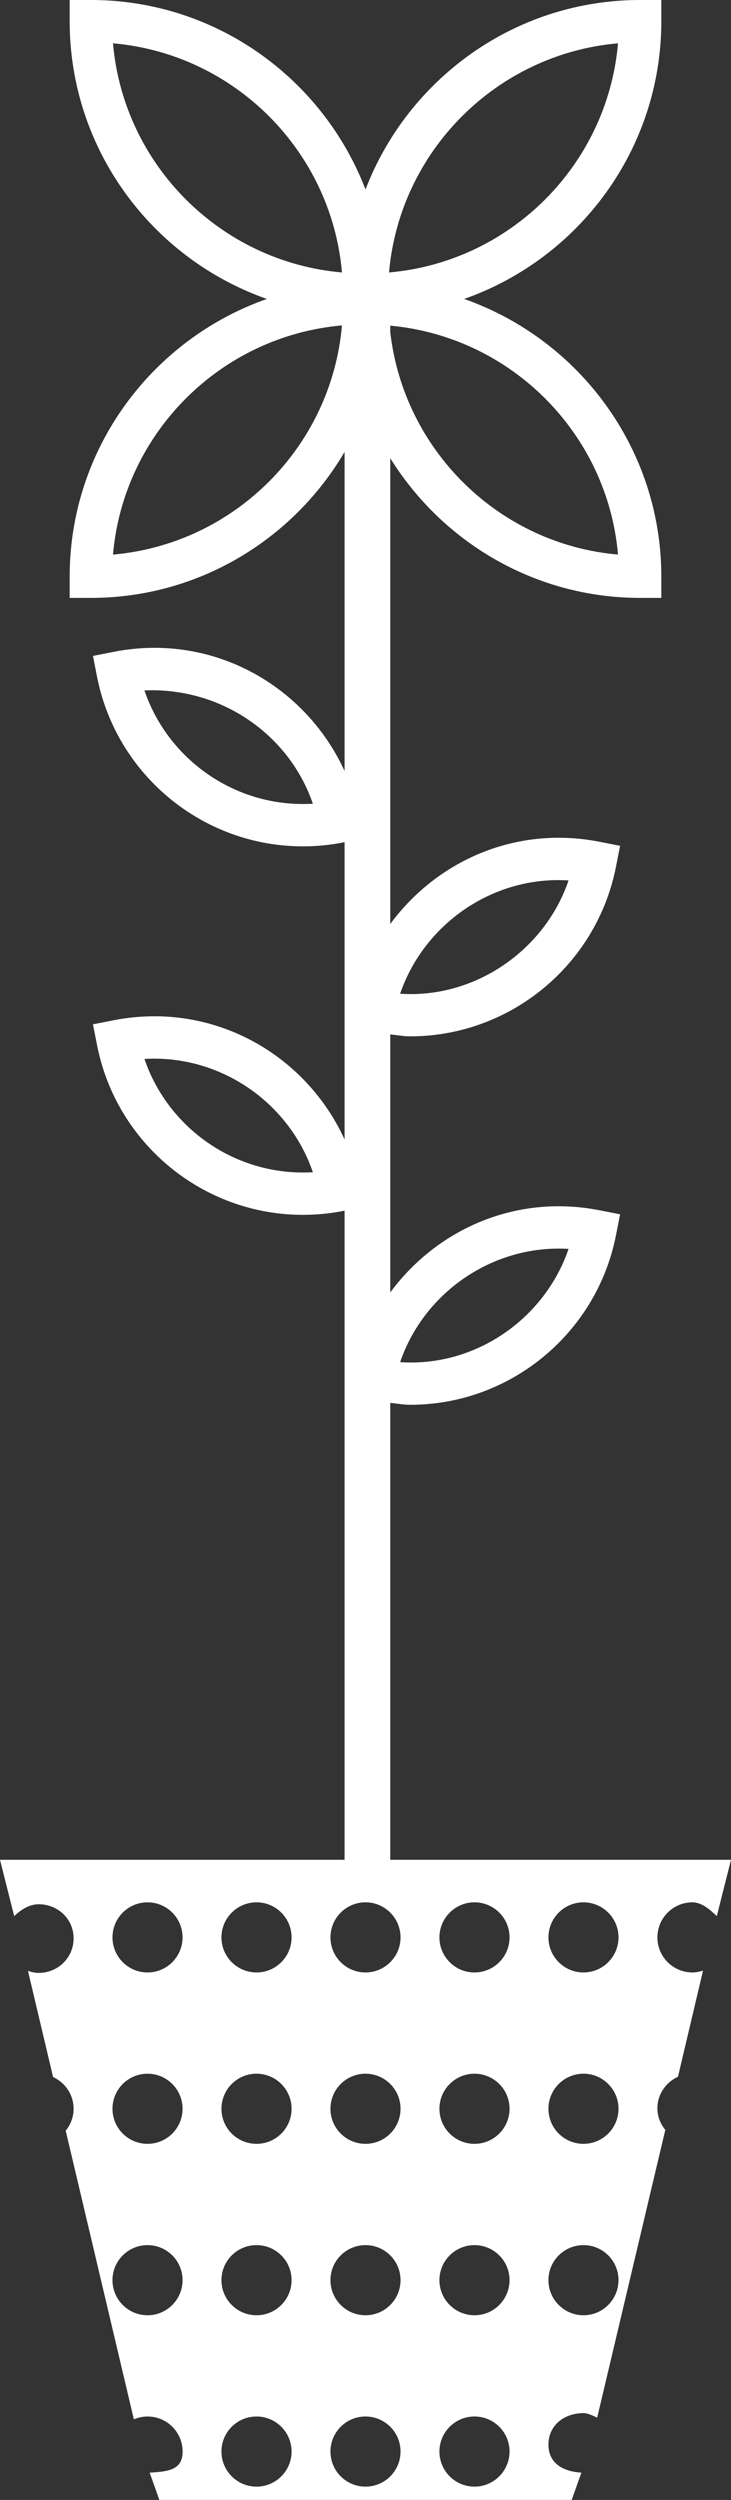 <?xml version="1.0" encoding="utf-8"?>
<!-- Generator: Adobe Illustrator 16.0.0, SVG Export Plug-In . SVG Version: 6.00 Build 0)  -->
<!DOCTYPE svg PUBLIC "-//W3C//DTD SVG 1.1//EN" "http://www.w3.org/Graphics/SVG/1.1/DTD/svg11.dtd">
<svg version="1.1" id="Layer_1" xmlns="http://www.w3.org/2000/svg" xmlns:xlink="http://www.w3.org/1999/xlink" x="0px" y="0px"
	 width="16px" height="54.674px" viewBox="0 0 16 54.674" enable-background="new 0 0 16 54.674" xml:space="preserve">
<rect x="0" y="0" width="16" height="54.674" fill="#333333" stroke="none"/>
<path fill="#FFFFFF" d="M15.156,41.604c0.207,0,0.395,0.168,0.533,0.302L16,40.674H8.542v-9.993c0.146,0.014,0.29,0.042,0.437,0.042
	c2.188,0,4.083-1.561,4.504-3.712l0.089-0.454l-0.454-0.089c-0.294-0.058-0.594-0.087-0.892-0.087c-1.495,0-2.839,0.738-3.684,1.885
	v-5.644c0.146,0.015,0.29,0.043,0.436,0.043c2.188,0,4.084-1.562,4.505-3.713l0.089-0.454l-0.454-0.089
	c-0.294-0.058-0.594-0.087-0.892-0.087c-1.495,0-2.839,0.738-3.684,1.886V10.021c1.138,1.83,3.161,3.055,5.47,3.055h0.463v-0.463
	c0-2.807-1.807-5.194-4.316-6.075c2.51-0.881,4.316-3.269,4.316-6.075V0h-0.463C11.27,0,8.929,1.725,8,4.144
	C7.071,1.725,4.73,0,1.988,0H1.525v0.463c0,2.807,1.807,5.194,4.316,6.075c-2.51,0.881-4.316,3.269-4.316,6.075v0.463h0.463
	c2.366,0,4.434-1.286,5.554-3.192v6.979c-0.733-1.604-2.339-2.695-4.16-2.695c-0.298,0-0.599,0.029-0.894,0.088l-0.453,0.089
	l0.089,0.454C2.546,16.949,4.44,18.51,6.63,18.51c0.297,0,0.596-0.029,0.89-0.087l0.022-0.004v6.502
	c-0.733-1.604-2.339-2.695-4.161-2.695c-0.298,0-0.598,0.029-0.892,0.087l-0.454,0.089l0.089,0.454
	c0.421,2.151,2.316,3.713,4.506,3.713c0.297,0,0.596-0.029,0.89-0.087l0.022-0.004v14.196H0l0.311,1.232
	c0.139-0.134,0.326-0.26,0.533-0.26c0.424,0,0.767,0.322,0.767,0.746s-0.343,0.756-0.767,0.756c-0.081,0-0.158-0.021-0.232-0.045
	l0.55,2.322c0.265,0.121,0.449,0.385,0.449,0.695c0,0.182-0.065,0.347-0.173,0.478l1.492,6.313c0.092-0.039,0.193-0.062,0.3-0.062
	c0.423,0,0.767,0.343,0.767,0.766c0,0.408-0.319,0.438-0.721,0.462l0.212,0.597h9.025l0.212-0.597
	c-0.401-0.024-0.721-0.204-0.721-0.612c0-0.423,0.344-0.69,0.767-0.69c0.106,0,0.208,0.06,0.3,0.099l1.491-6.293
	c-0.106-0.132-0.173-0.288-0.173-0.471c0-0.31,0.186-0.57,0.45-0.691l0.549-2.322c-0.073,0.023-0.15,0.041-0.231,0.041
	c-0.424,0-0.768-0.343-0.768-0.766C14.389,41.947,14.732,41.604,15.156,41.604z M12.445,27.313
	c-0.523,1.533-2.043,2.589-3.687,2.477C9.282,28.257,10.799,27.214,12.445,27.313z M12.445,19.255
	c-0.522,1.532-2.056,2.589-3.687,2.478C9.282,20.2,10.799,19.15,12.445,19.255z M2.473,12.129c0.231-2.657,2.354-4.78,5.012-5.012
	C7.253,9.774,5.13,11.897,2.473,12.129z M2.473,0.947c2.657,0.231,4.78,2.354,5.012,5.012C4.827,5.728,2.704,3.604,2.473,0.947z
	 M6.63,17.584c-1.58,0-2.969-1.02-3.469-2.484c1.655-0.075,3.163,0.945,3.687,2.478C6.775,17.582,6.702,17.584,6.63,17.584z
	 M6.63,25.643c-1.58,0-2.969-1.02-3.469-2.484c1.655-0.097,3.163,0.945,3.687,2.478C6.775,25.641,6.702,25.643,6.63,25.643z
	 M13.527,12.129c-2.606-0.228-4.688-2.278-4.985-4.864V7.122C11.187,7.365,13.297,9.48,13.527,12.129z M13.527,0.947
	c-0.231,2.657-2.354,4.78-5.012,5.012C8.747,3.302,10.87,1.179,13.527,0.947z M3.229,50.635c-0.424,0-0.767-0.344-0.767-0.768
	c0-0.423,0.343-0.766,0.767-0.766c0.423,0,0.767,0.343,0.767,0.766C3.996,50.291,3.652,50.635,3.229,50.635z M3.229,46.886
	c-0.424,0-0.767-0.343-0.767-0.767c0-0.423,0.343-0.767,0.767-0.767c0.423,0,0.767,0.344,0.767,0.767
	C3.996,46.543,3.652,46.886,3.229,46.886z M3.229,43.138c-0.424,0-0.767-0.344-0.767-0.767s0.343-0.767,0.767-0.767
	c0.423,0,0.767,0.344,0.767,0.767S3.652,43.138,3.229,43.138z M5.615,54.383c-0.424,0-0.768-0.344-0.768-0.768
	c0-0.423,0.344-0.766,0.768-0.766c0.423,0,0.767,0.343,0.767,0.766C6.382,54.039,6.038,54.383,5.615,54.383z M5.615,50.635
	c-0.424,0-0.768-0.344-0.768-0.768c0-0.423,0.344-0.766,0.768-0.766c0.423,0,0.767,0.343,0.767,0.766
	C6.382,50.291,6.038,50.635,5.615,50.635z M5.615,46.886c-0.424,0-0.768-0.343-0.768-0.767c0-0.423,0.344-0.767,0.768-0.767
	c0.423,0,0.767,0.344,0.767,0.767C6.382,46.543,6.038,46.886,5.615,46.886z M5.615,43.138c-0.424,0-0.768-0.344-0.768-0.767
	s0.344-0.767,0.768-0.767c0.423,0,0.767,0.344,0.767,0.767S6.038,43.138,5.615,43.138z M8,54.383c-0.424,0-0.767-0.344-0.767-0.768
	c0-0.423,0.343-0.766,0.767-0.766c0.423,0,0.767,0.343,0.767,0.766C8.767,54.039,8.423,54.383,8,54.383z M8,50.635
	c-0.424,0-0.767-0.344-0.767-0.768c0-0.423,0.343-0.766,0.767-0.766c0.423,0,0.767,0.343,0.767,0.766
	C8.767,50.291,8.423,50.635,8,50.635z M8,46.886c-0.424,0-0.767-0.343-0.767-0.767c0-0.423,0.343-0.767,0.767-0.767
	c0.423,0,0.767,0.344,0.767,0.767C8.767,46.543,8.423,46.886,8,46.886z M8,43.138c-0.424,0-0.767-0.344-0.767-0.767
	S7.576,41.604,8,41.604c0.423,0,0.767,0.344,0.767,0.767S8.423,43.138,8,43.138z M10.385,54.383c-0.423,0-0.767-0.344-0.767-0.768
	c0-0.423,0.344-0.766,0.767-0.766c0.424,0,0.768,0.343,0.768,0.766C11.152,54.039,10.809,54.383,10.385,54.383z M10.385,50.635
	c-0.423,0-0.767-0.344-0.767-0.768c0-0.423,0.344-0.766,0.767-0.766c0.424,0,0.768,0.343,0.768,0.766
	C11.152,50.291,10.809,50.635,10.385,50.635z M10.385,46.886c-0.423,0-0.767-0.343-0.767-0.767c0-0.423,0.344-0.767,0.767-0.767
	c0.424,0,0.768,0.344,0.768,0.767C11.152,46.543,10.809,46.886,10.385,46.886z M10.385,43.138c-0.423,0-0.767-0.344-0.767-0.767
	s0.344-0.767,0.767-0.767c0.424,0,0.768,0.344,0.768,0.767S10.809,43.138,10.385,43.138z M12.771,50.635
	c-0.423,0-0.767-0.344-0.767-0.768c0-0.423,0.344-0.766,0.767-0.766s0.767,0.343,0.767,0.766
	C13.537,50.291,13.193,50.635,12.771,50.635z M12.771,46.886c-0.423,0-0.767-0.343-0.767-0.767c0-0.423,0.344-0.767,0.767-0.767
	s0.767,0.344,0.767,0.767C13.537,46.543,13.193,46.886,12.771,46.886z M12.771,43.138c-0.423,0-0.767-0.344-0.767-0.767
	s0.344-0.767,0.767-0.767s0.767,0.344,0.767,0.767S13.193,43.138,12.771,43.138z"/>
</svg>
